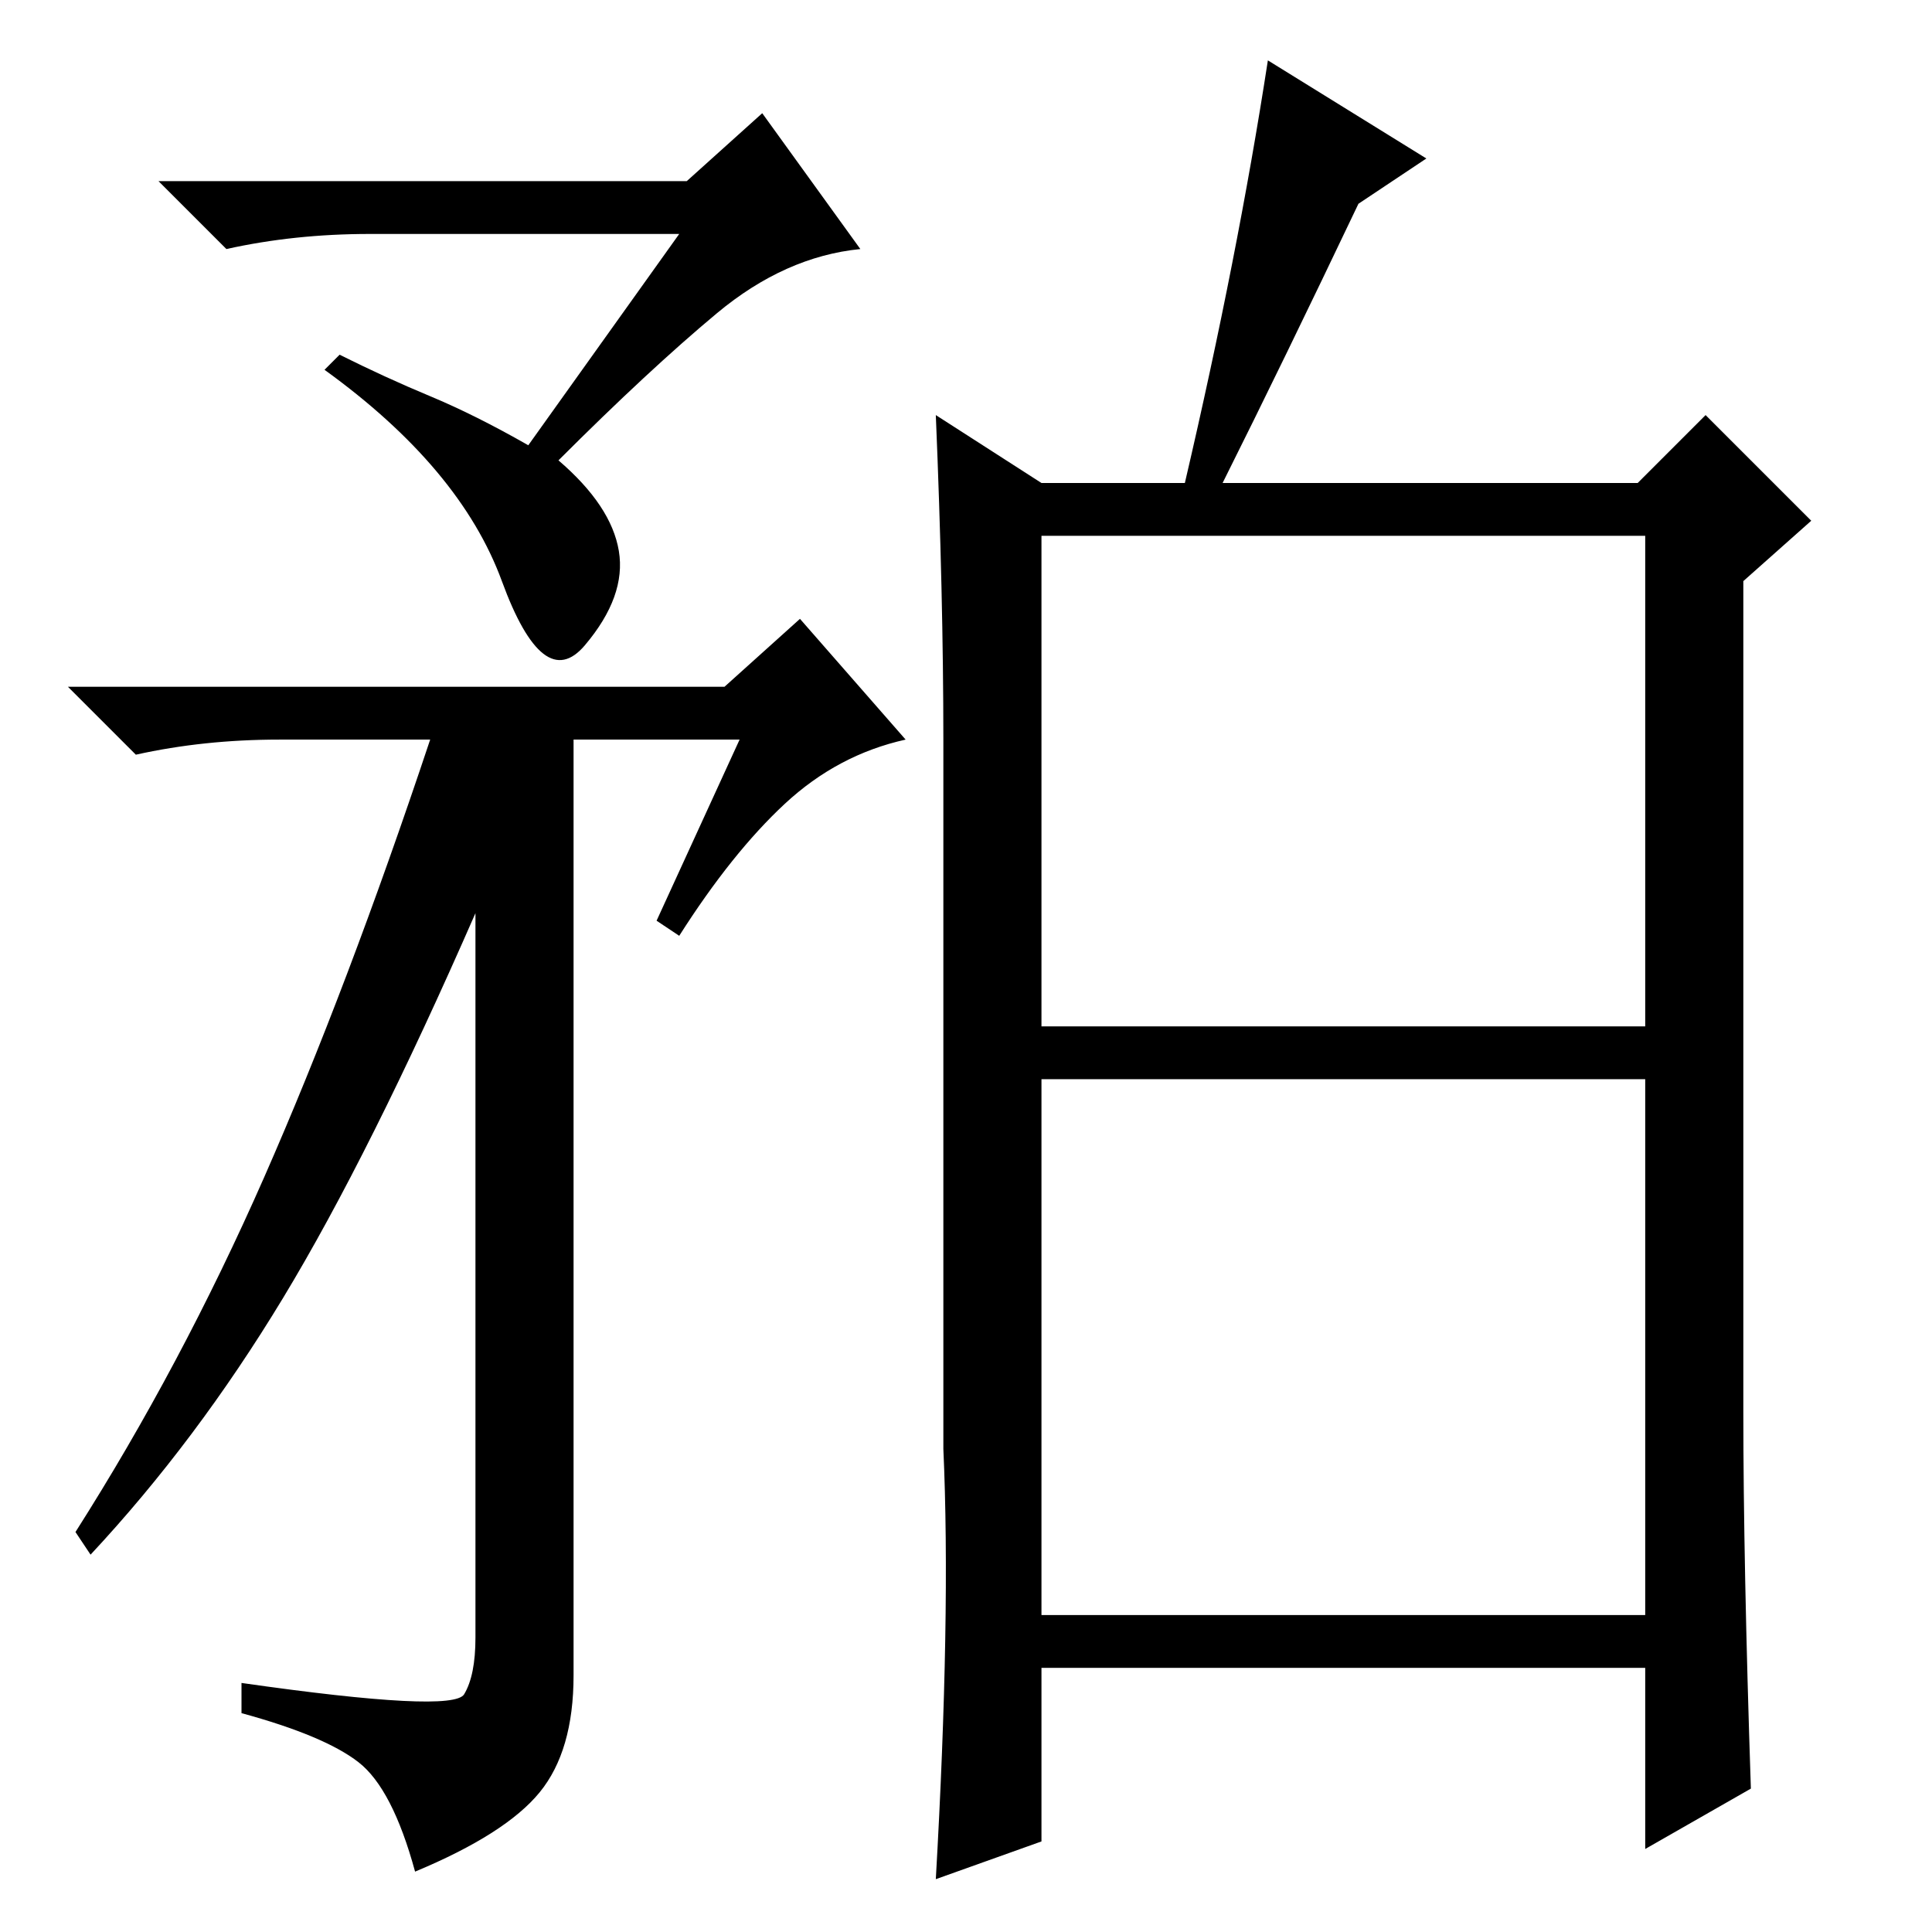 <?xml version="1.0" standalone="no"?>
<!DOCTYPE svg PUBLIC "-//W3C//DTD SVG 1.1//EN" "http://www.w3.org/Graphics/SVG/1.1/DTD/svg11.dtd" >
<svg xmlns="http://www.w3.org/2000/svg" xmlns:xlink="http://www.w3.org/1999/xlink" version="1.1" viewBox="0 -36 256 256">
  <g transform="matrix(1 0 0 -1 0 220)">
   <path fill="currentColor"
d="M90 225h-41q-10 0 -19 -2l-9 9h70l10 9l13 -18q-10 -1 -19 -8.5t-21 -19.5q7 -6 8 -12t-4.5 -12.5t-11 8.5t-23.5 28l2 2q6 -3 12 -5.5t13 -6.5zM98 158h-22v-124q0 -10 -4.5 -15.5t-16.5 -10.5q-3 11 -7.5 14.5t-15.5 6.5v4q28 -4 29.5 -1.5t1.5 7.5v96
q-14 -32 -25.5 -51t-25.5 -34l-2 3q14 22 25 47t22 58h-20q-10 0 -19 -2l-9 9h87l10 9l14 -16q-9 -2 -16 -8.5t-14 -17.5l-3 2zM138 42h80v71h-80v-71zM231 69q0 -20 1 -50l-14 -8v24h-80v-23l-14 -5q2 35 1 57v94q0 19 -1 43l14 -9h19q7 30 11 56l21 -13l-9 -6
q-10 -21 -18 -37h55l9 9l14 -14l-9 -8v-110zM138 120h80v65h-80v-65z" />
  </g>

</svg>
